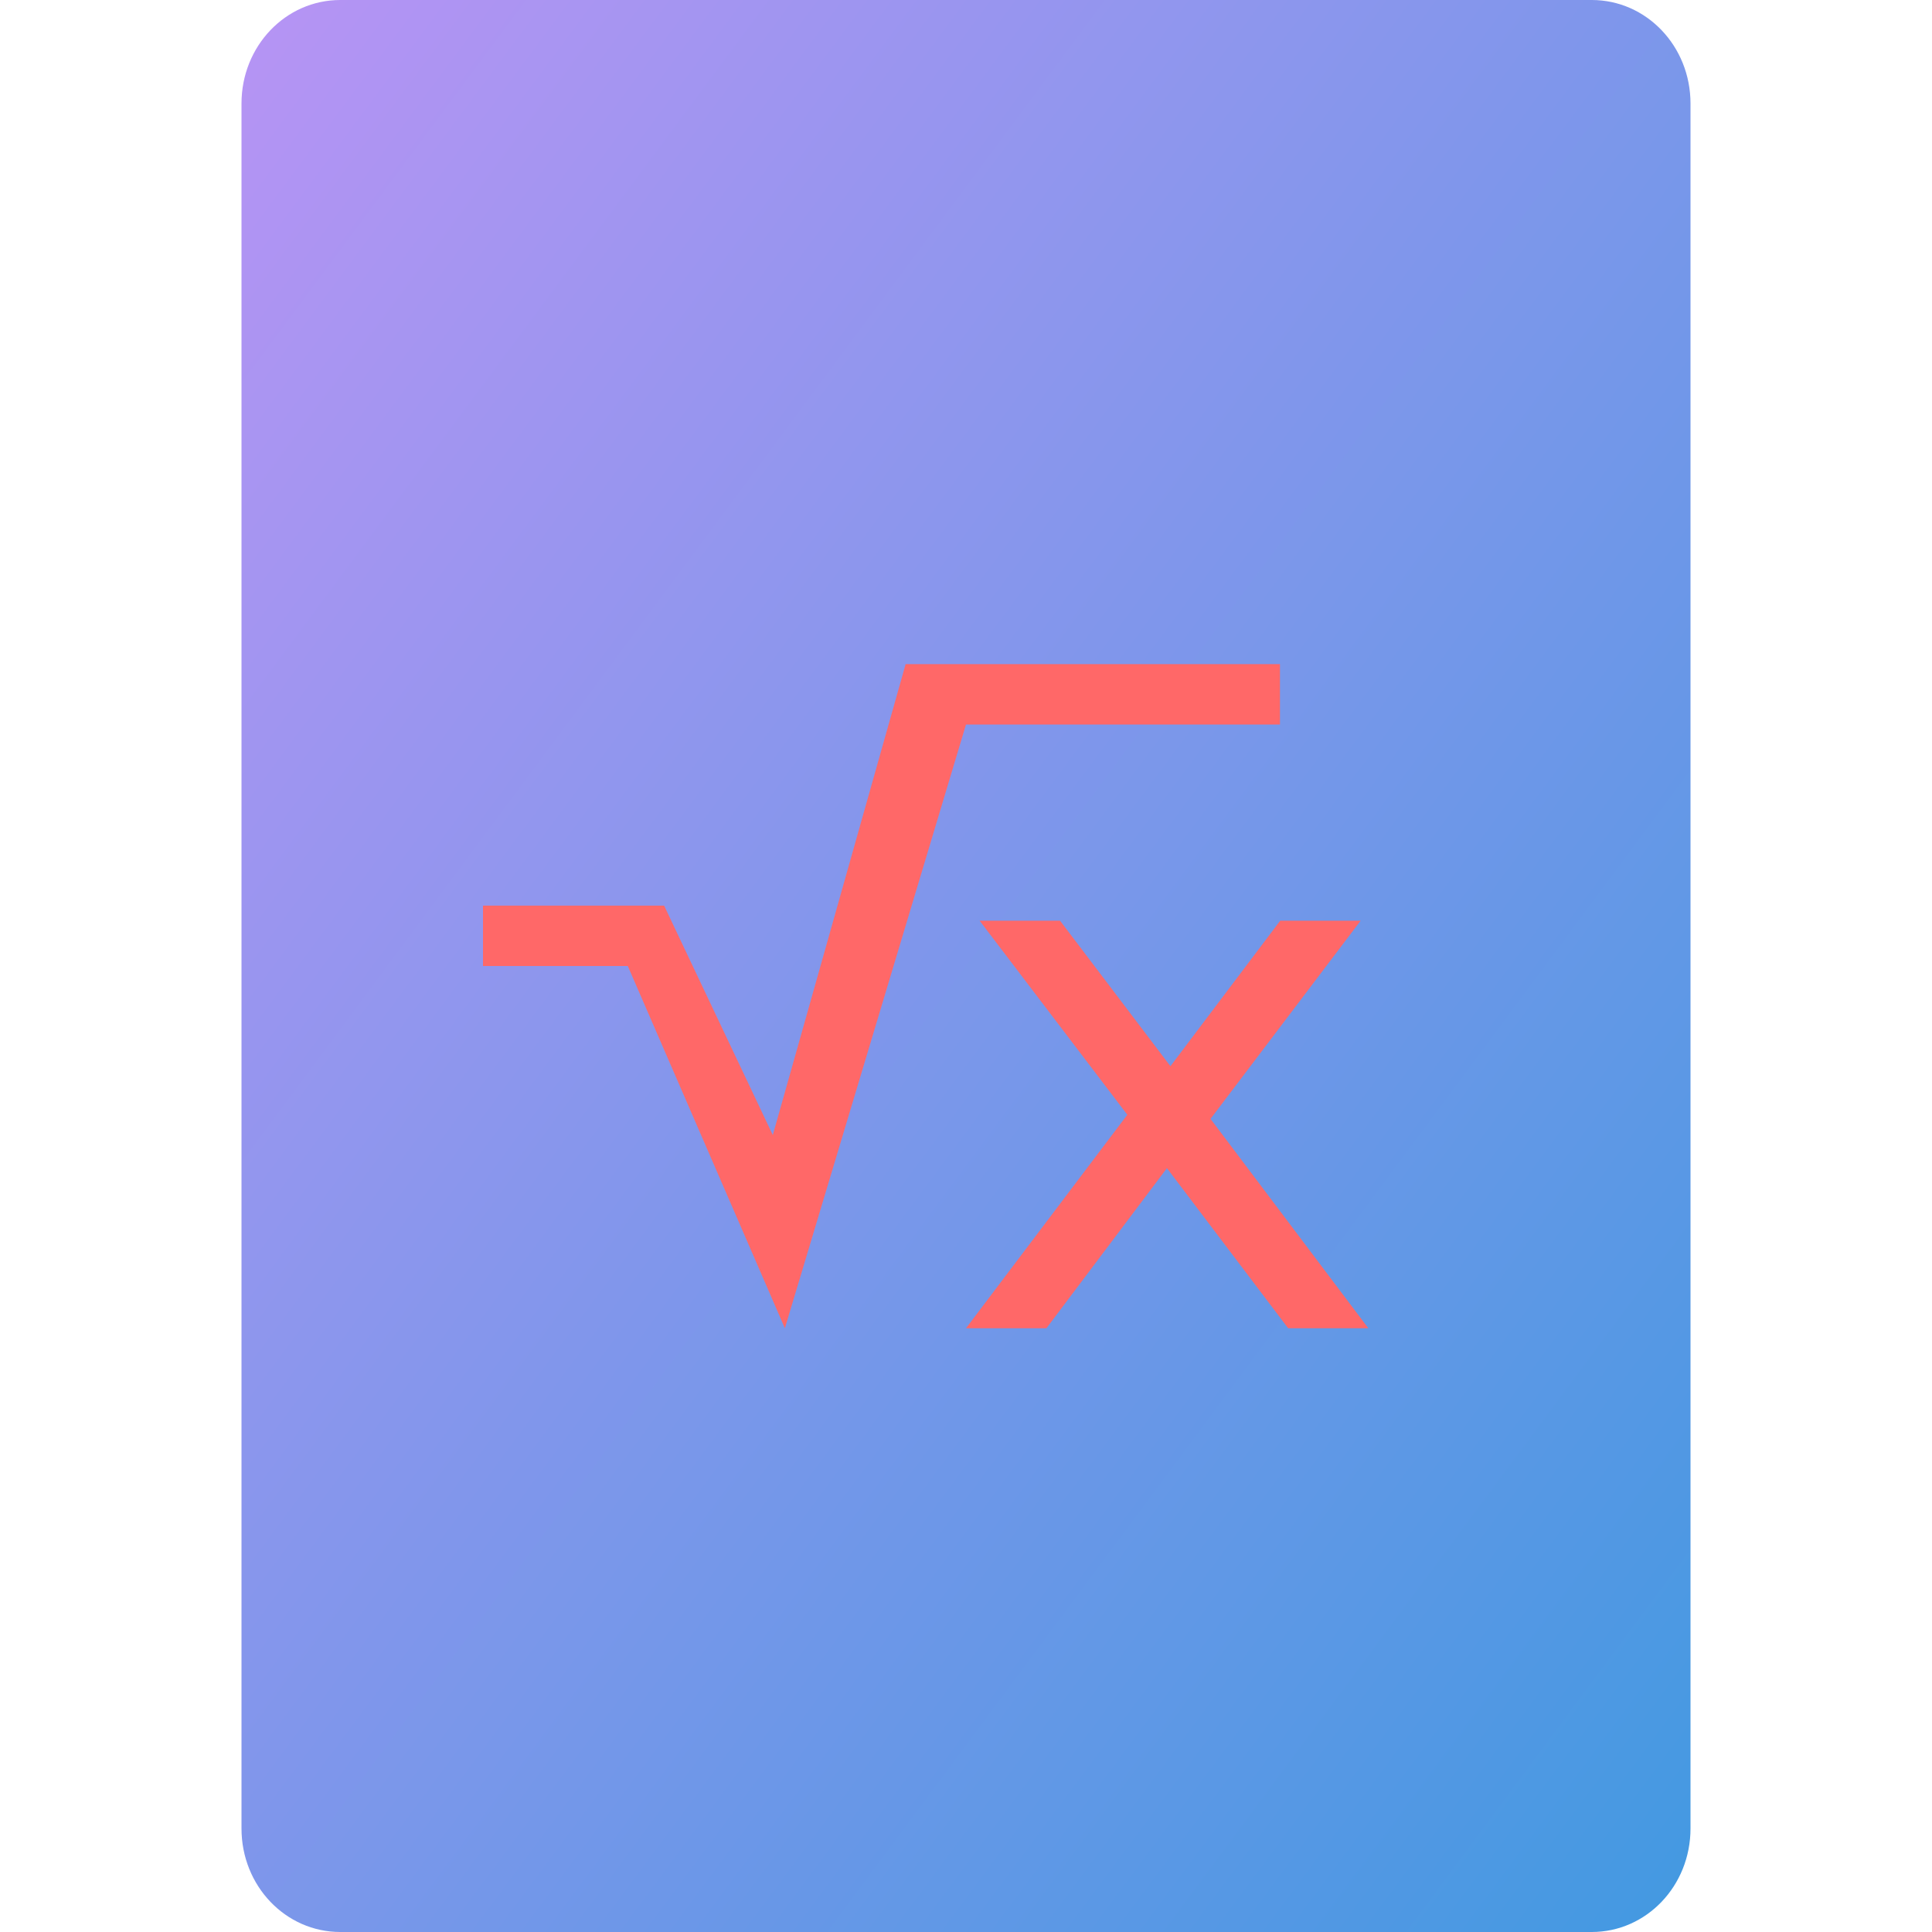 <svg xmlns="http://www.w3.org/2000/svg" width="16" height="16" version="1"><defs>
<linearGradient id="ucPurpleBlue" x1="0%" y1="0%" x2="100%" y2="100%">
  <stop offset="0%" style="stop-color:#B794F4;stop-opacity:1"/>
  <stop offset="100%" style="stop-color:#4299E1;stop-opacity:1"/>
</linearGradient>
</defs>
 <path fill="url(#ucPurpleBlue)" d="m14 15.143v-14.286c0-0.475-0.365-0.857-0.818-0.857h-10.364c-0.453 0-0.818 0.382-0.818 0.857v14.286c0 0.475 0.365 0.857 0.818 0.857h10.364c0.453 0 0.818-0.382 0.818-0.857z"/>
 <g fill="url(#ucPurpleBlue)" transform="translate(0,-2)">
  <path style="fill:#ff6868" transform="translate(0,2)" d="M 7.5 5.5 L 6.4 9.4 L 5.5 7.5 L 4 7.5 L 4 8 L 5.199 8 L 6.5 11 L 8 6 L 10.6 6 L 10.6 5.5 L 7.5 5.5 z M 8.113 7.625 L 9.336 9.232 L 8 11 L 8.666 11 L 9.664 9.674 L 10.668 11 L 11.332 11 L 10.025 9.266 L 11.268 7.625 L 10.602 7.625 L 9.693 8.83 L 8.779 7.625 L 8.113 7.625 z"/>
 </g>
</svg>
